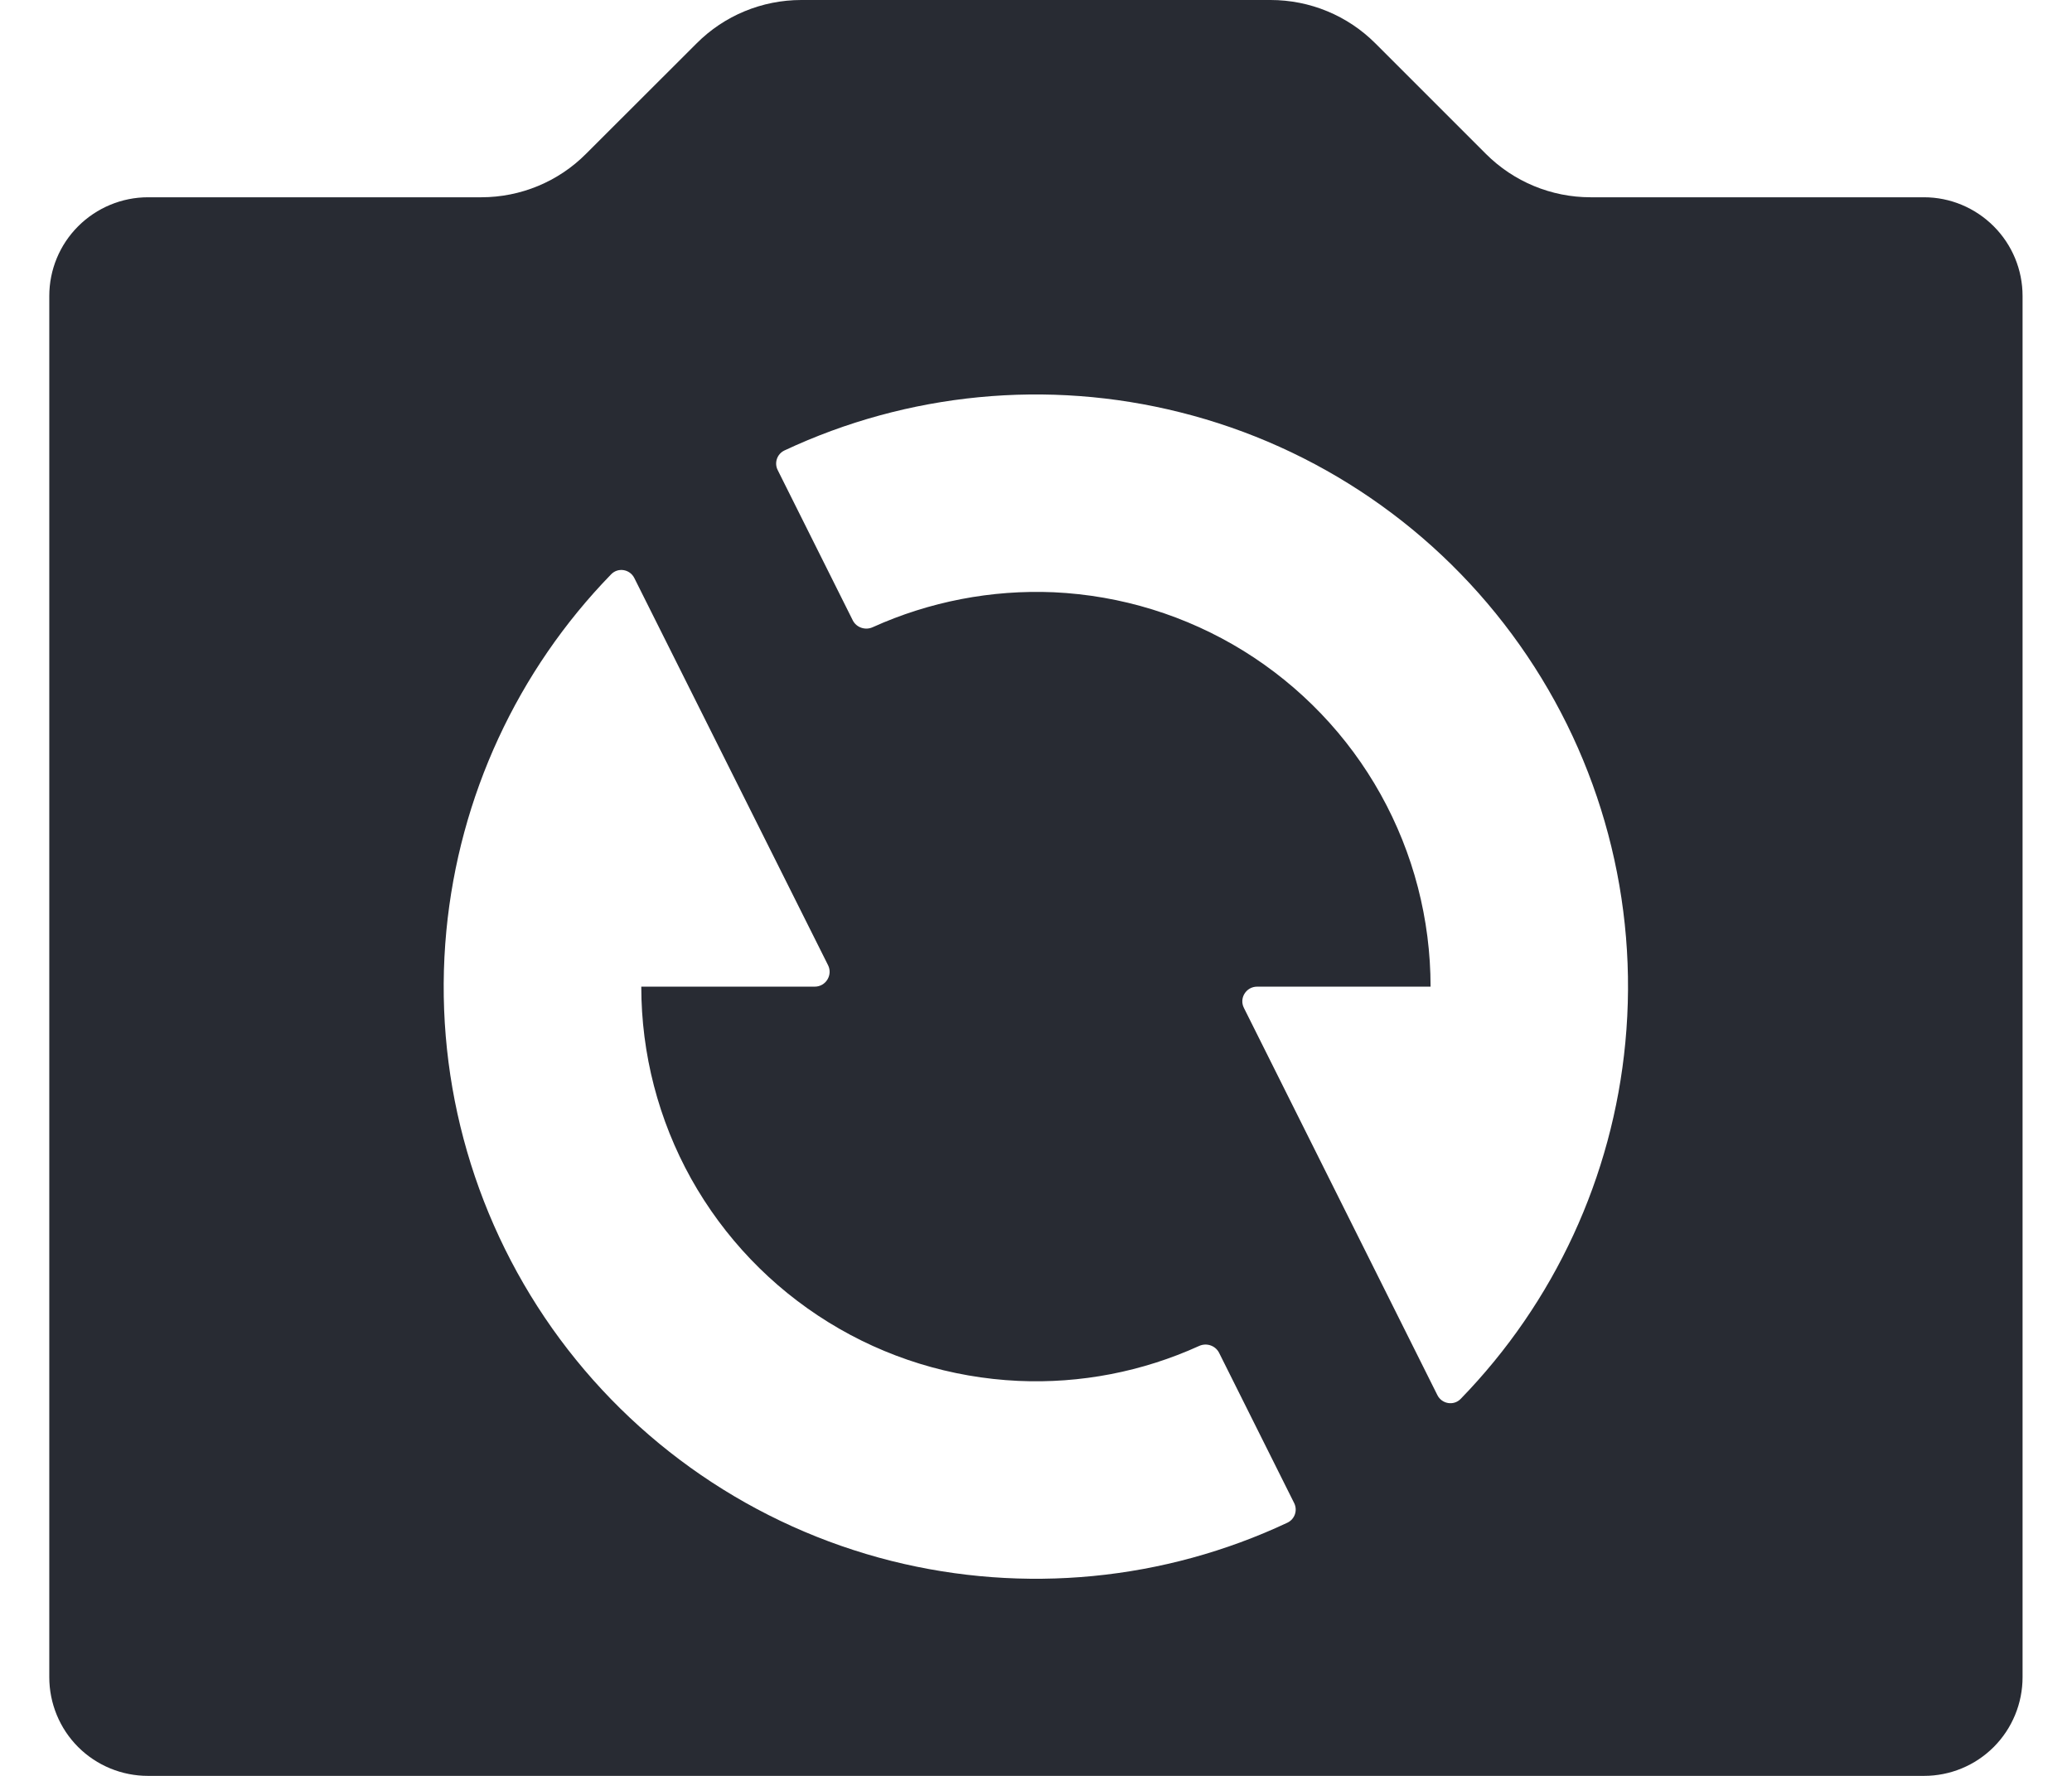 <svg width="14" height="12" viewBox="0 0 14 12" fill="none" xmlns="http://www.w3.org/2000/svg">
<path d="M4.707 0.293C4.894 0.105 5.149 0 5.414 0H8.585C8.851 0 9.105 0.105 9.293 0.293L10.04 1.04C10.228 1.228 10.482 1.333 10.747 1.333H13C13.177 1.333 13.346 1.404 13.471 1.529C13.596 1.654 13.666 1.823 13.666 2V11.333C13.666 11.51 13.596 11.68 13.471 11.805C13.346 11.93 13.177 12 13 12H1C0.823 12 0.653 11.93 0.528 11.805C0.403 11.68 0.333 11.51 0.333 11.333V2C0.333 1.823 0.403 1.654 0.528 1.529C0.653 1.404 0.823 1.333 1 1.333H3.252C3.517 1.333 3.772 1.228 3.959 1.04L4.707 0.293ZM8.699 10.289C8.749 10.265 8.769 10.205 8.744 10.156L8.237 9.141C8.212 9.092 8.152 9.072 8.102 9.095C7.719 9.269 7.301 9.35 6.88 9.331C6.426 9.31 5.984 9.174 5.598 8.935C5.211 8.696 4.892 8.362 4.67 7.965C4.449 7.568 4.333 7.121 4.333 6.667H5.505C5.58 6.667 5.628 6.588 5.595 6.522L4.286 3.906C4.256 3.846 4.176 3.832 4.129 3.881C3.496 4.532 3.103 5.381 3.016 6.289C2.925 7.241 3.179 8.194 3.731 8.976C4.283 9.757 5.097 10.315 6.025 10.548C6.92 10.772 7.865 10.681 8.699 10.289ZM5.3 3.044C5.25 3.068 5.23 3.128 5.255 3.177L5.762 4.192C5.787 4.241 5.847 4.261 5.897 4.238C6.28 4.065 6.699 3.984 7.12 4.002C7.574 4.023 8.015 4.159 8.402 4.398C8.788 4.637 9.108 4.971 9.329 5.368C9.55 5.765 9.666 6.212 9.666 6.667H8.494C8.42 6.667 8.371 6.745 8.405 6.811L9.712 9.427C9.742 9.487 9.822 9.501 9.869 9.453C10.503 8.801 10.896 7.952 10.982 7.045C11.073 6.092 10.82 5.139 10.268 4.358C9.716 3.576 8.902 3.018 7.974 2.786C7.078 2.561 6.134 2.653 5.3 3.044Z" fill="#282B33"/>
</svg>
